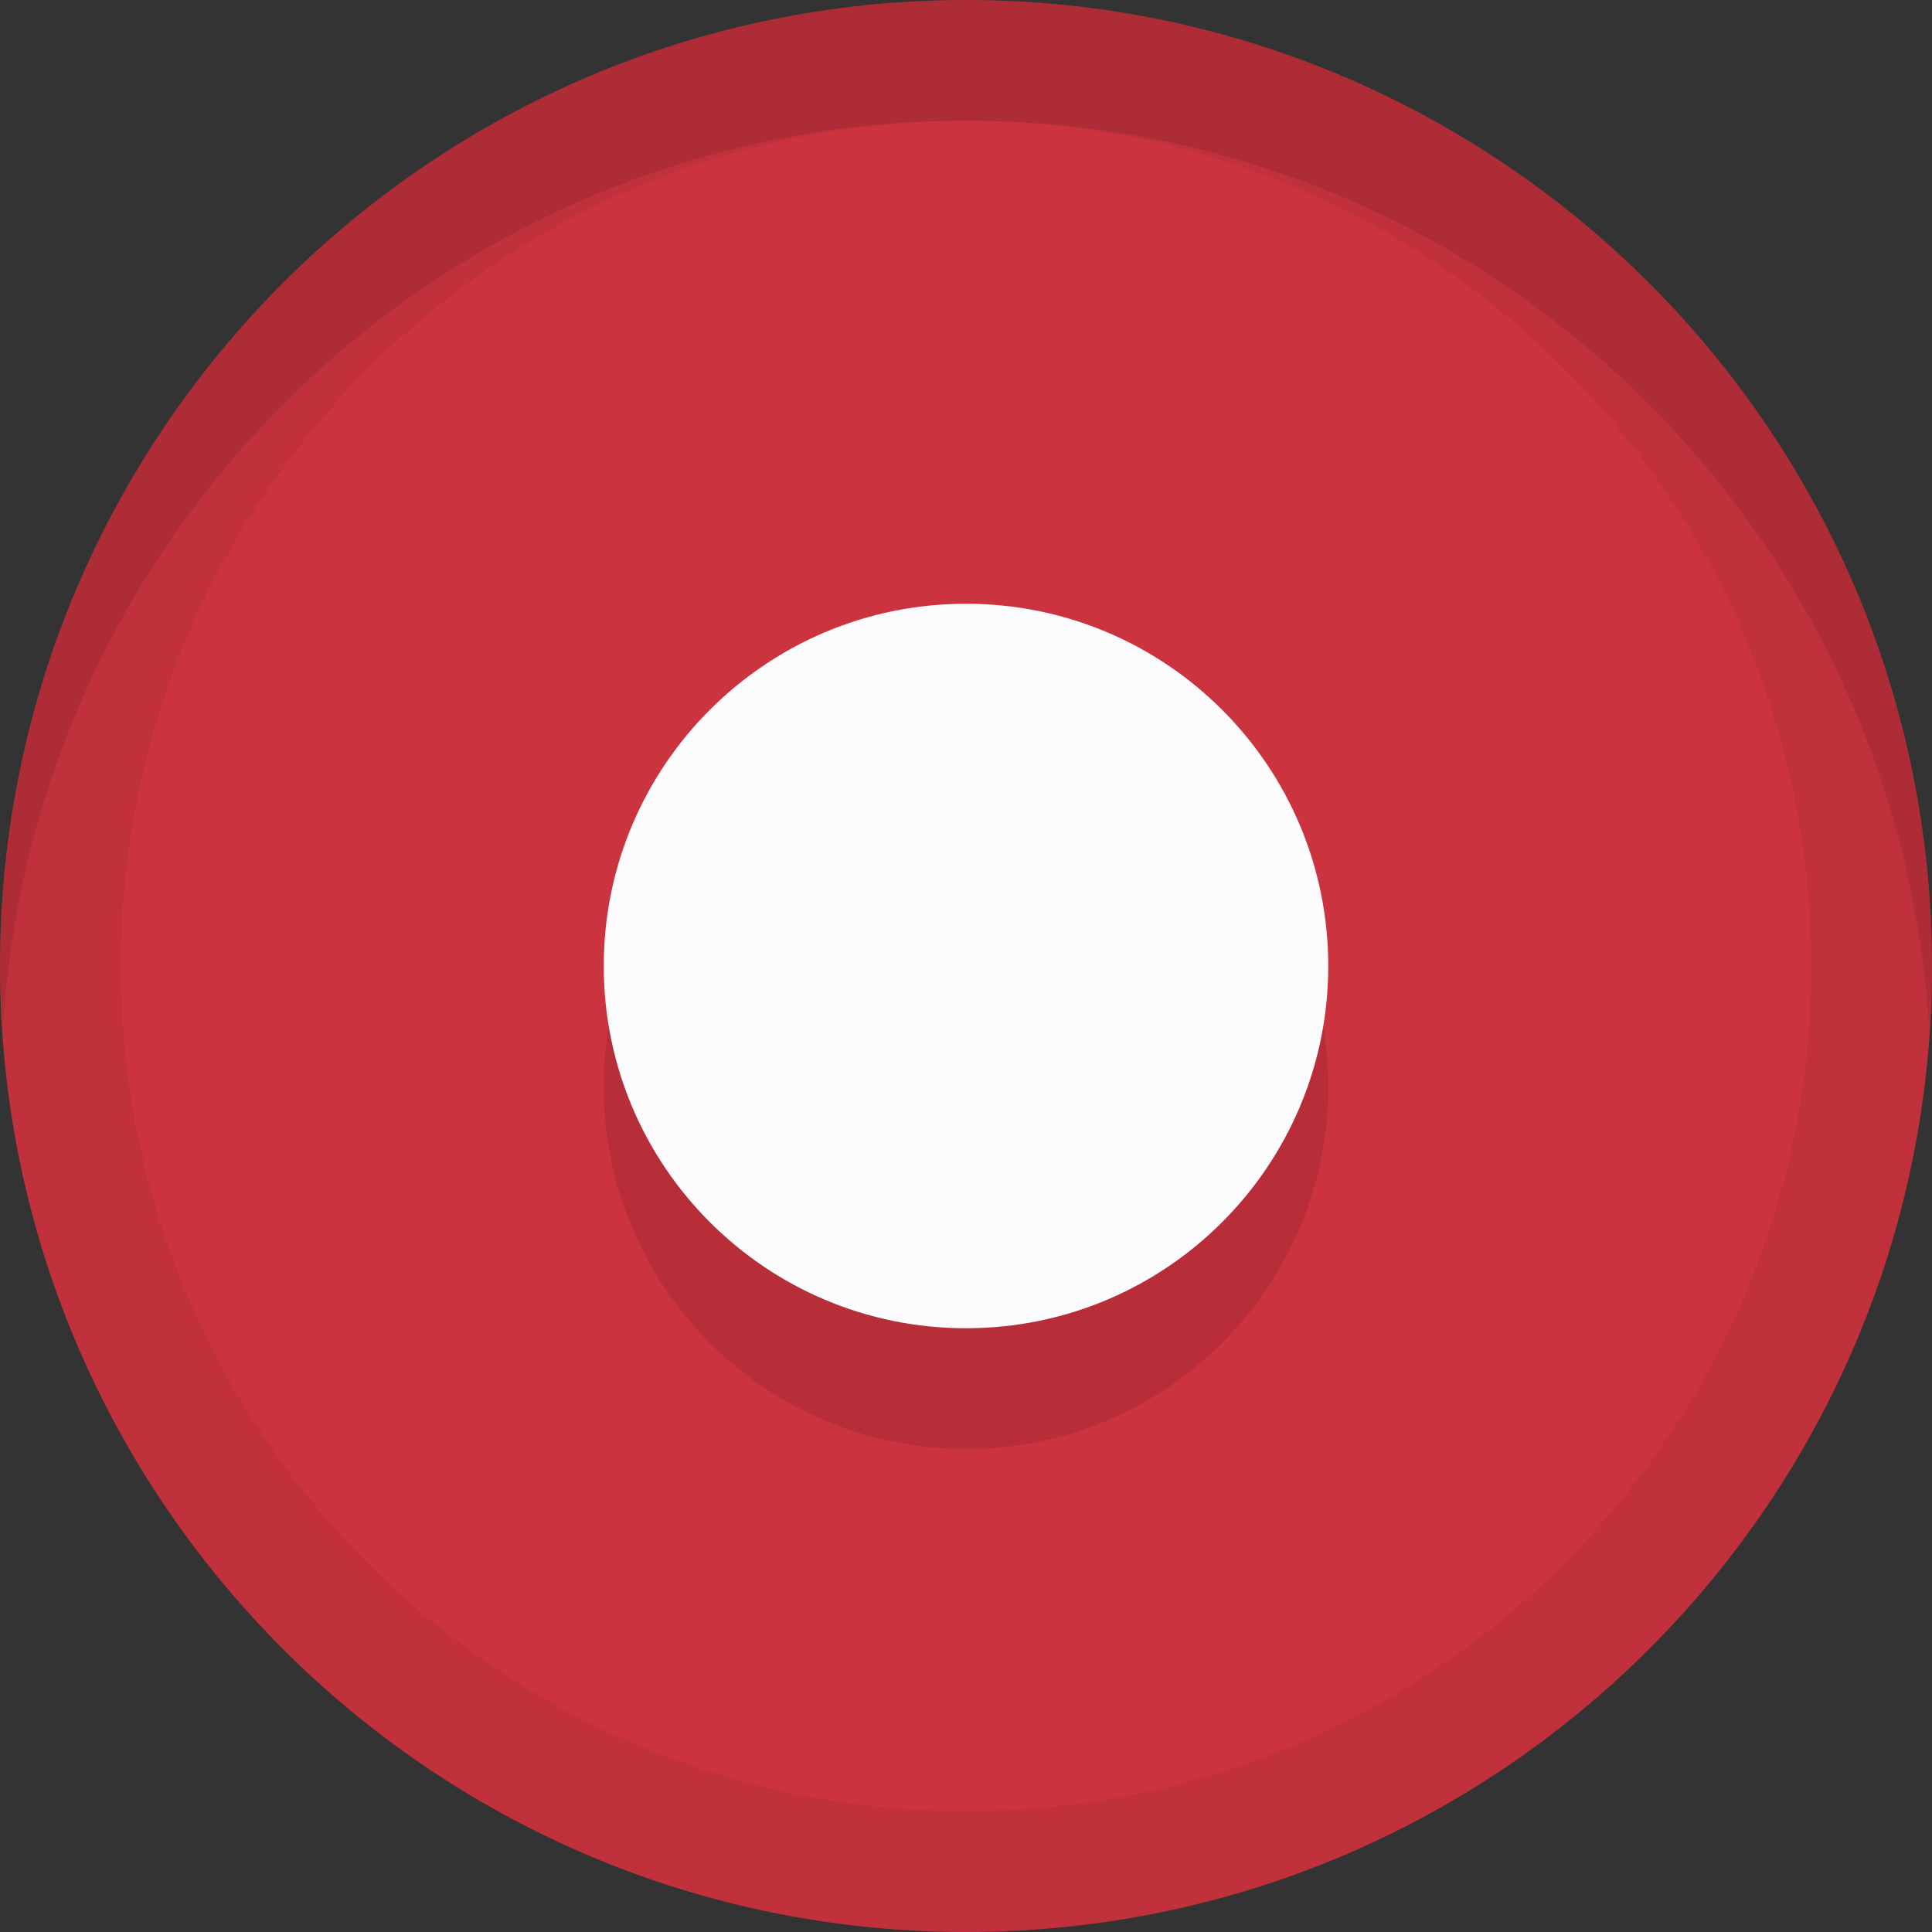 <?xml version="1.0" encoding="UTF-8" standalone="no"?>
<svg
   xmlns:dc="http://purl.org/dc/elements/1.1/"
   xmlns:cc="http://creativecommons.org/ns#"
   xmlns:rdf="http://www.w3.org/1999/02/22-rdf-syntax-ns#"
   xmlns:svg="http://www.w3.org/2000/svg"
   xmlns="http://www.w3.org/2000/svg"
   xmlns:xlink="http://www.w3.org/1999/xlink"
   xmlns:sodipodi="http://sodipodi.sourceforge.net/DTD/sodipodi-0.dtd"
   xmlns:inkscape="http://www.inkscape.org/namespaces/inkscape"
   width="16"
   viewBox="0 0 16 16"
   height="16"
   id="svg2"
   version="1.1"
   inkscape:version="0.91 r13725"
   sodipodi:docname="radio-selected-dark.svg">
  <rect x="0" y="0" width="16" height="16" fill="#333333" stroke="none"/>
  <sodipodi:namedview
     pagecolor="#ffffff"
     bordercolor="#666666"
     borderopacity="1"
     objecttolerance="10"
     gridtolerance="10"
     guidetolerance="10"
     inkscape:pageopacity="0"
     inkscape:pageshadow="2"
     inkscape:window-width="976"
     inkscape:window-height="778"
     id="namedview18"
     showgrid="false"
     inkscape:zoom="10.429825"
     inkscape:cx="1.7851134"
     inkscape:cy="-1.0519814"
     inkscape:window-x="591"
     inkscape:window-y="222"
     inkscape:window-maximized="0"
     inkscape:current-layer="svg2" />
  <defs
     id="defs4">
    <linearGradient
       gradientTransform="matrix(0 1 -1 0 16 0)"
       xlink:href="#linearGradient3793"
       id="linearGradient3799"
       x1="1"
       x2="15"
       gradientUnits="userSpaceOnUse" />
    <linearGradient
       id="linearGradient3793">
      <stop
         offset="0"
         style="stop-color:#e5e5e5"
         id="stop8" />
      <stop
         offset="1"
         style="stop-color:#f9f9f9"
         id="stop10" />
    </linearGradient>
  </defs>
  <path
     style="fill:#ffffff"
     d="M 8,15 C 4.134,15 1,11.866 1,8 1,4.134 4.134,1 8,1 c 3.866,0 7,3.134 7,7 0,3.866 -3.134,7 -7,7 z"
     id="path12" />
  <path
     style="fill:#cb333e;fill-opacity:1"
     d="M 8,0 C 3.582,0 1.5e-8,3.582 1.5e-8,8 1.5e-8,12.418 3.582,16 8,16 12.418,16 16,12.418 16,8 16,3.582 12.418,0 8,0 Z"
     id="path4150"
     inkscape:connector-curvature="0" />
  <path
     style="fill:#000000;fill-opacity:0.992;opacity:0.05"
     d="M 8,0 C 3.582,0 0,3.582 0,8 c 0,4.418 3.582,8 8,8 4.418,0 8,-3.582 8,-8 C 16,3.582 12.418,0 8,0 z m 0,1 c 3.866,0 7,3.134 7,7 0,3.866 -3.134,7 -7,7 C 4.134,15 1,11.866 1,8 1,4.134 4.134,1 8,1 z"
     id="path14" />
  <path
     inkscape:connector-curvature="0"
     id="path4153"
     d="M 11,9 C 11,10.657 9.657,12 8,12 6.343,12 5,10.657 5,9 c 0,-1.657 1.343,-3 3,-3 1.657,0 3,1.343 3,3 z"
     style="fill:#000000;stroke:none;opacity:0.1" />
  <path
     style="fill:#fcfcfe;stroke:none;fill-opacity:1"
     d="M 11,8 C 11,9.657 9.657,11 8,11 6.343,11 5,9.657 5,8 c 0,-1.657 1.343,-3 3,-3 1.657,0 3,1.343 3,3 z"
     id="path16"
     inkscape:connector-curvature="0" />
  <path
     style="fill:#000000;fill-opacity:1;opacity:0.1"
     d="M 8 0 C 3.582 0 5.9211895e-16 3.582 0 8 C 0 8.169 0.015 8.334 0.025 8.5 C 0.285 4.316 3.75 1 8 1 C 12.25 1 15.715 4.316 15.975 8.5 C 15.985 8.334 16 8.169 16 8 C 16 3.582 12.418 0 8 0 z "
     id="path4155" />
</svg>
